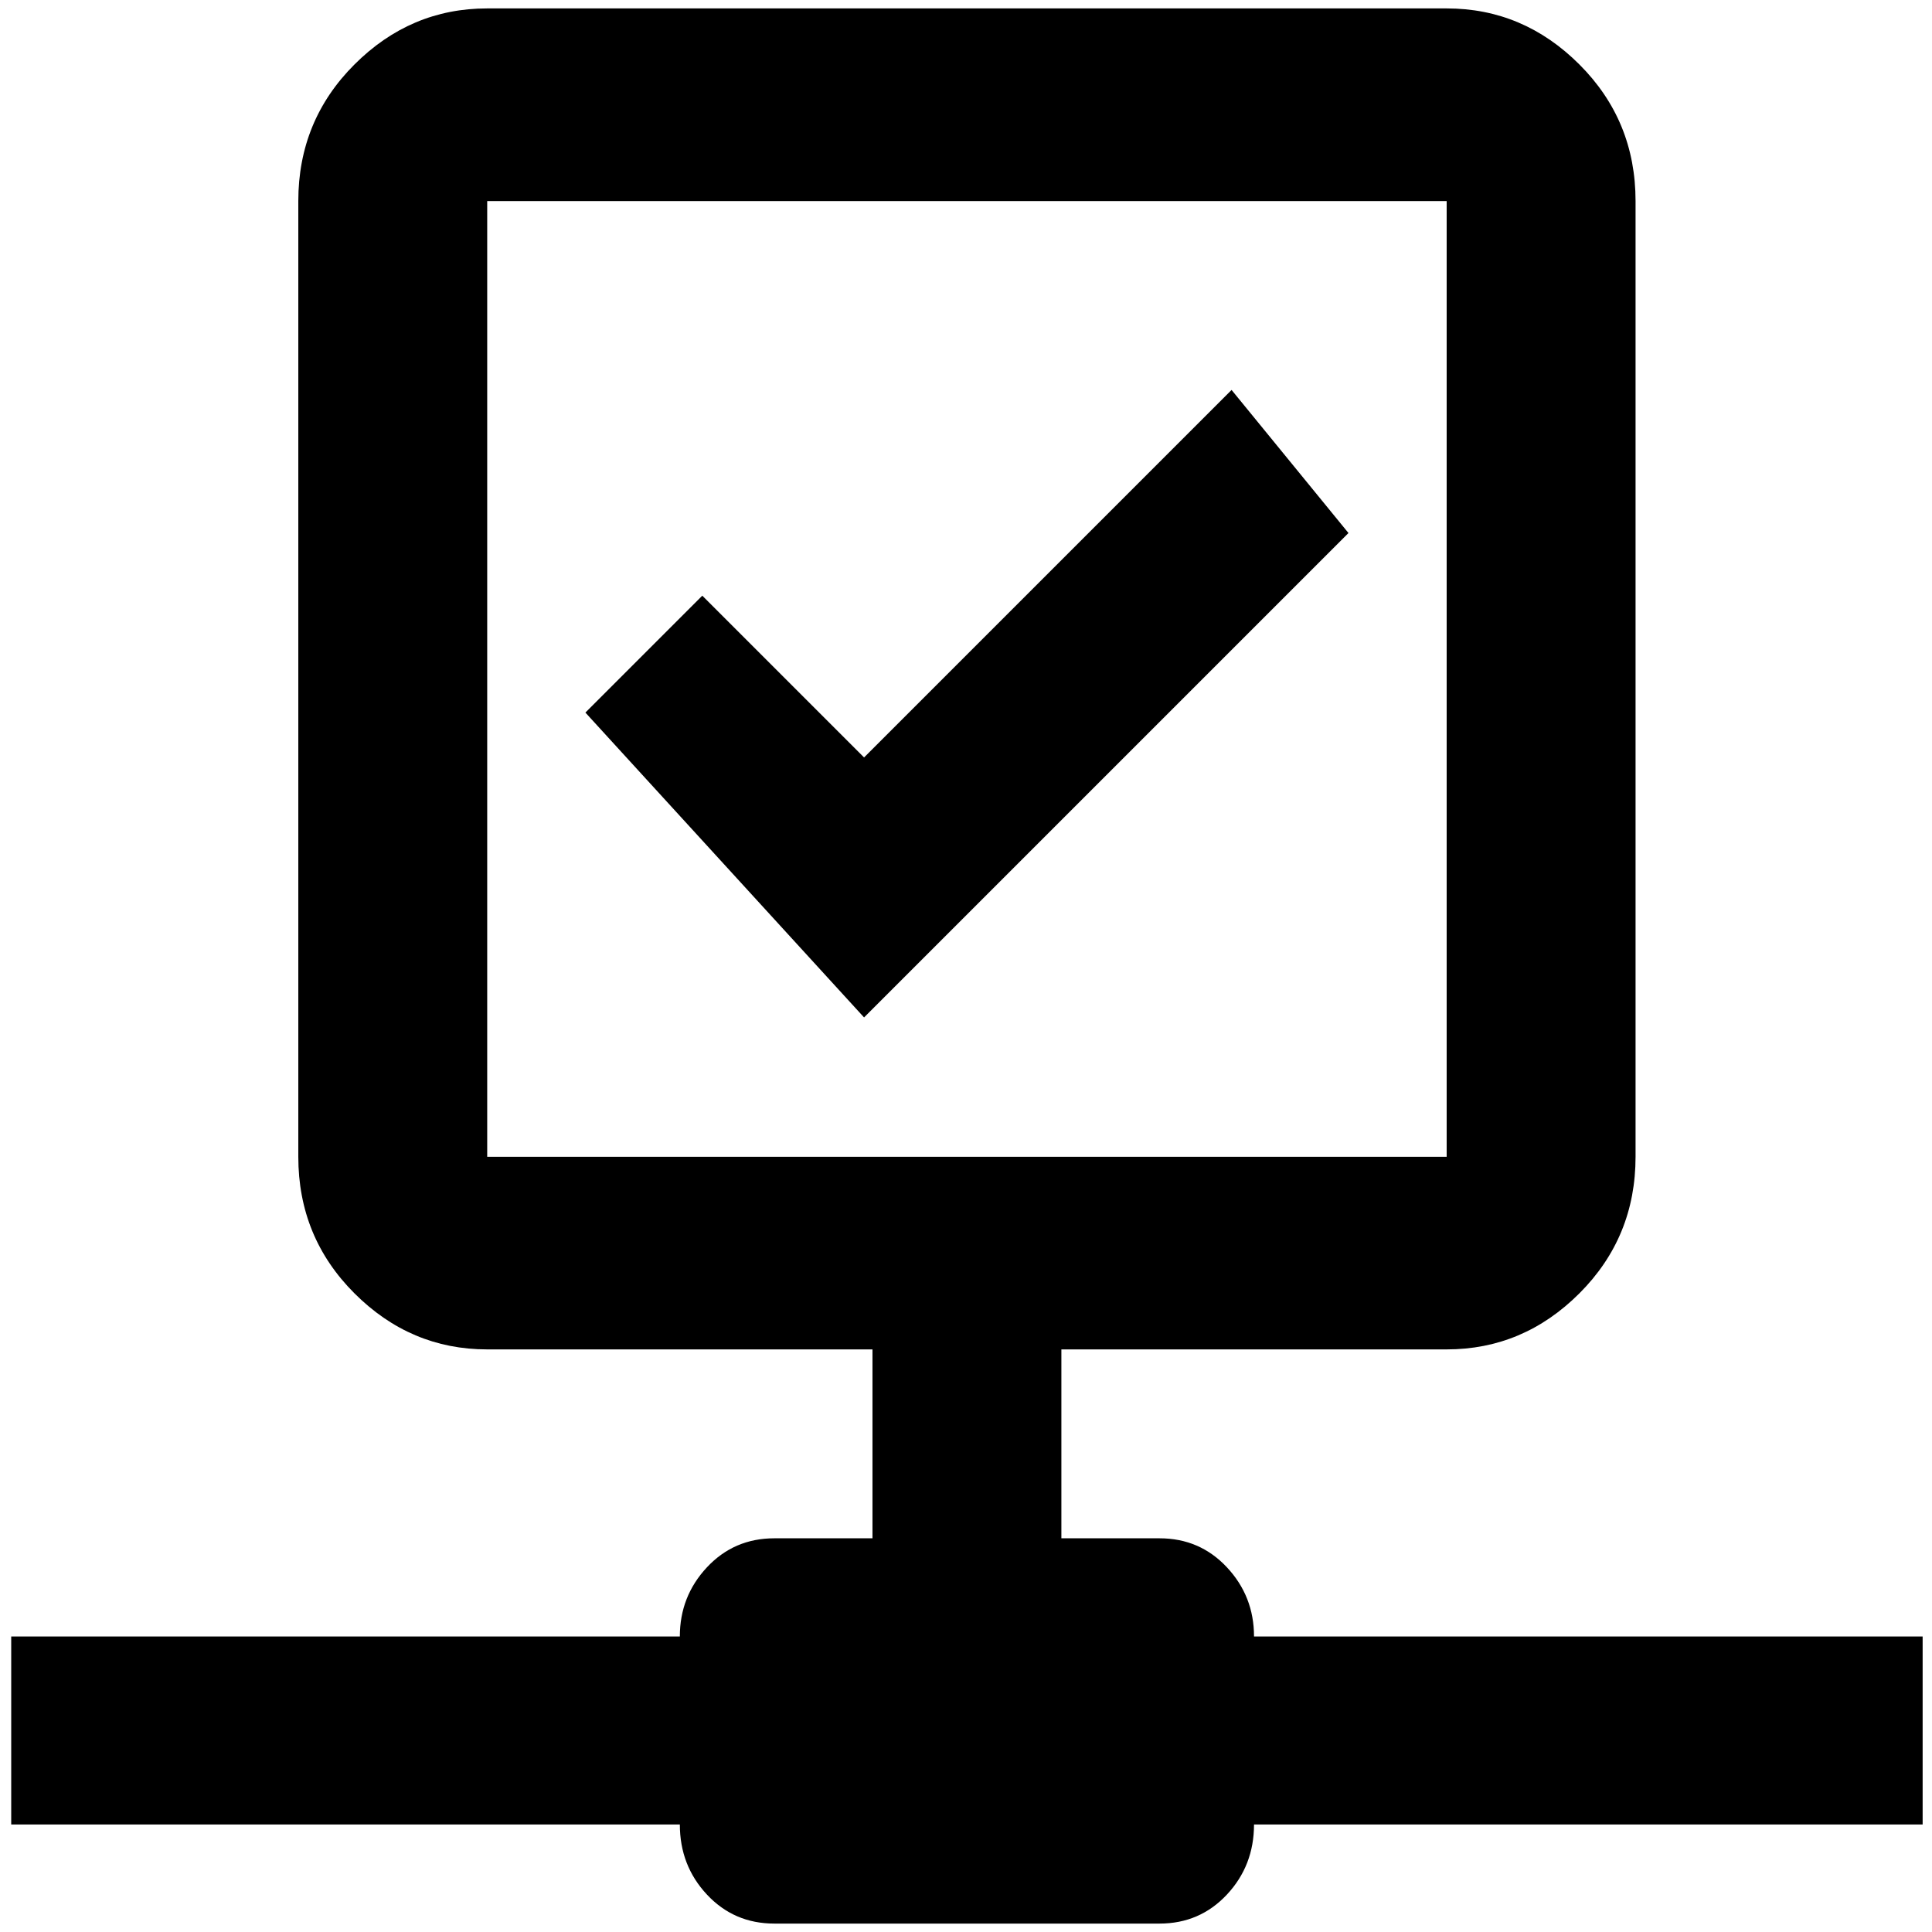 <?xml version="1.0" standalone="no"?>
<!DOCTYPE svg PUBLIC "-//W3C//DTD SVG 1.1//EN" "http://www.w3.org/Graphics/SVG/1.1/DTD/svg11.dtd" >
<svg xmlns="http://www.w3.org/2000/svg" xmlns:xlink="http://www.w3.org/1999/xlink" version="1.1" width="2048" height="2048" viewBox="-10 0 2066 2048">
   <path fill="currentColor"
d="M1331 1741q0 -43 -29 -74t-72 -31h-105v-202h412q82 0 142 -60t60 -146v-1022q0 -86 -60 -146t-142 -60h-1026q-82 0 -142 60t-60 146v1022q0 86 60 146t142 60h412v202h-105q-43 0 -72 31t-29 74h-715v201h715q0 44 29 75t72 31h412q43 0 72 -31t29 -75h715v-201h-715z
M511 1228v-1022h1026v1022h-1026zM616 753l125 -125l173 173l393 -393l125 153l-518 518z" />
</svg>
